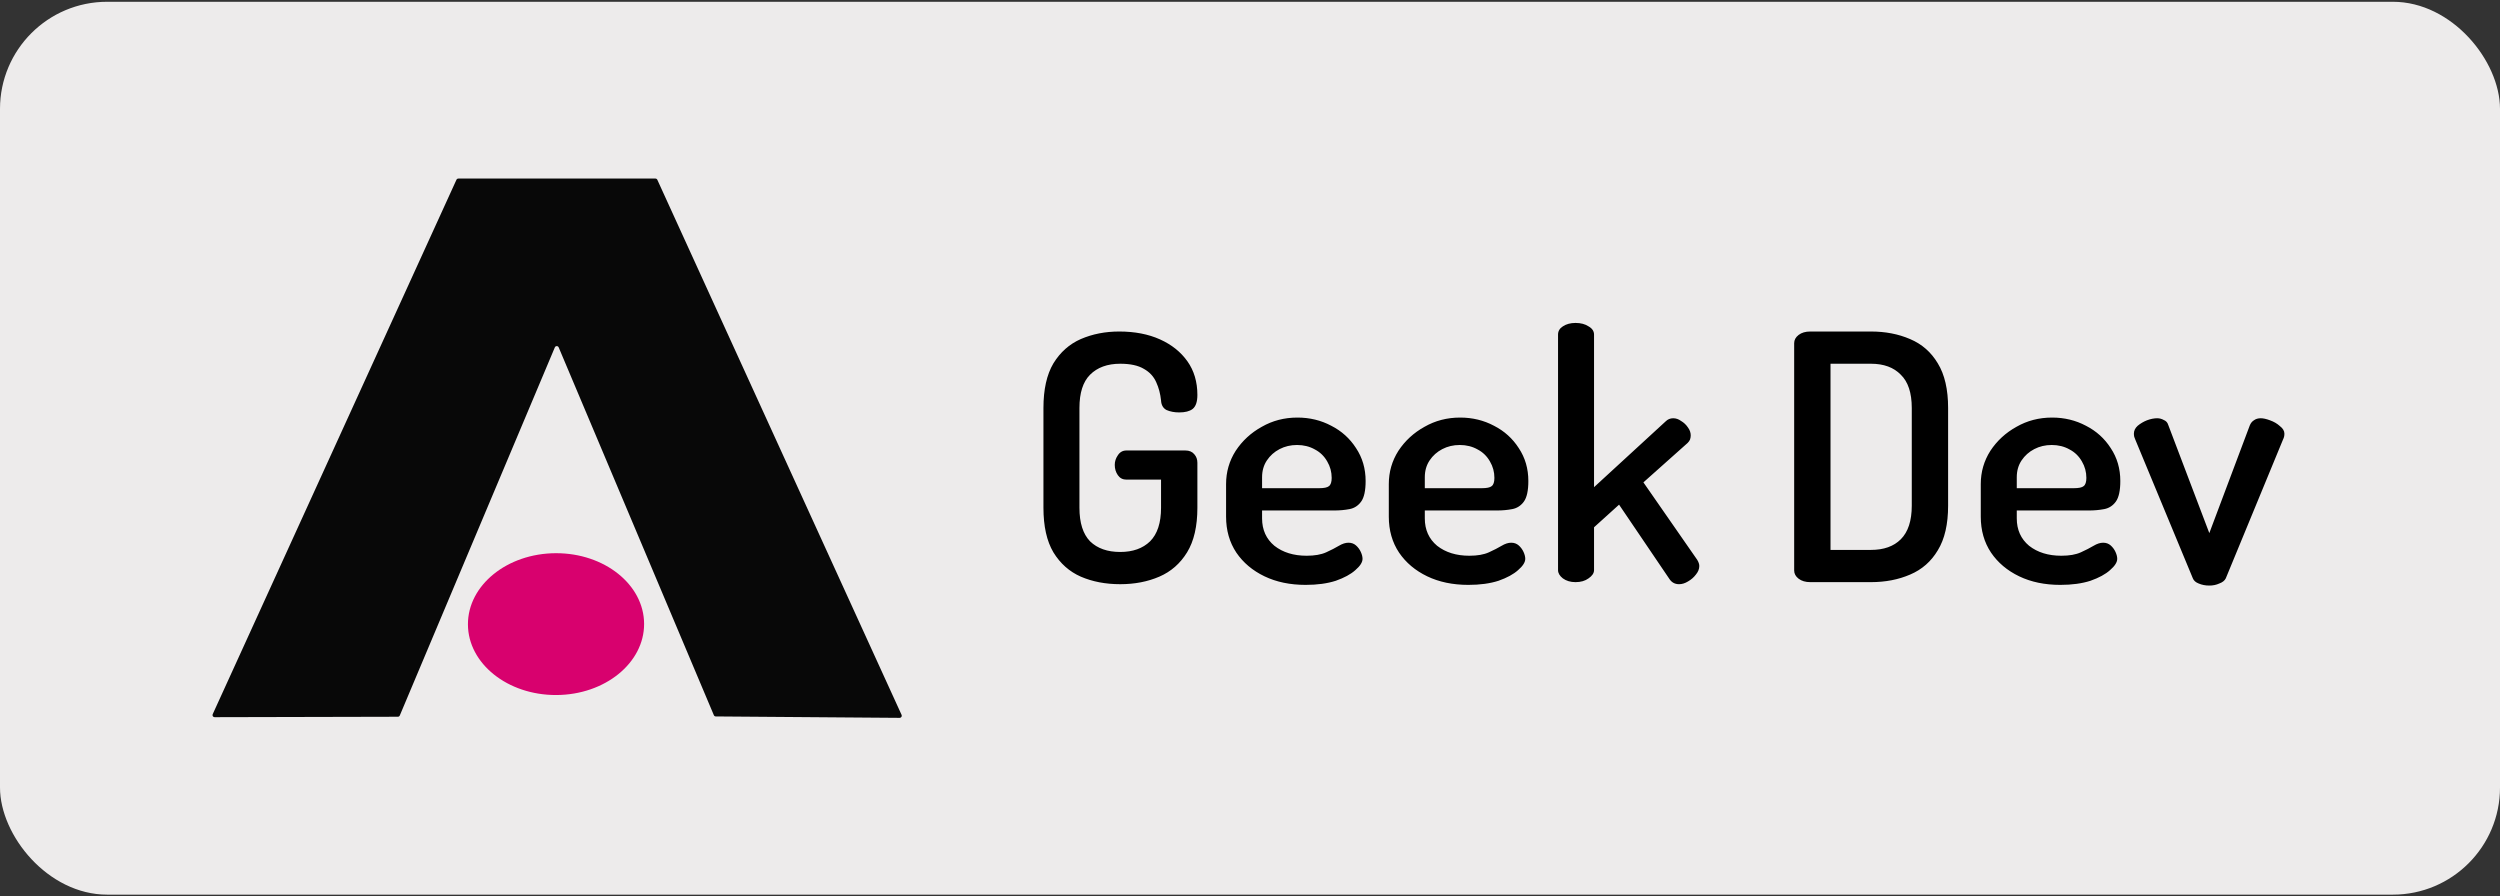 <svg width="700" height="251" viewBox="0 0 700 251" fill="none" xmlns="http://www.w3.org/2000/svg">
<rect x="0" y="0" width="700" height="251" fill="#333333" stroke="none"/>
<rect y="0.499" width="700" height="250" rx="30" fill="#EDEBEB"/>
<path d="M184.054 50.343L252.44 200.155C252.484 200.245 252.505 200.345 252.499 200.445C252.494 200.545 252.463 200.642 252.409 200.727C252.356 200.811 252.281 200.881 252.193 200.928C252.105 200.976 252.006 201 251.906 200.999L200.409 200.603C200.294 200.602 200.183 200.567 200.088 200.502C199.993 200.438 199.919 200.347 199.875 200.241L156.427 97.255C156.38 97.153 156.305 97.065 156.211 97.004C156.116 96.943 156.005 96.91 155.893 96.91C155.78 96.91 155.669 96.943 155.574 97.004C155.48 97.065 155.405 97.153 155.358 97.255L111.945 200.327C111.9 200.436 111.823 200.529 111.725 200.593C111.626 200.658 111.511 200.691 111.393 200.689L60.086 200.81C59.988 200.81 59.892 200.785 59.806 200.738C59.72 200.692 59.647 200.624 59.594 200.542C59.541 200.459 59.509 200.365 59.502 200.268C59.494 200.17 59.512 200.072 59.552 199.983L127.8 50.343C127.847 50.241 127.922 50.154 128.017 50.092C128.111 50.031 128.222 49.999 128.335 49.999H183.519C183.632 49.999 183.743 50.031 183.837 50.092C183.932 50.154 184.007 50.241 184.054 50.343Z" fill="#080808"/>
<path d="M155.755 194.609C169.375 194.562 180.386 185.633 180.348 174.667C180.309 163.7 169.237 154.849 155.616 154.896C141.995 154.944 130.985 163.872 131.023 174.839C131.061 185.805 142.134 194.657 155.755 194.609Z" fill="#D8016E"/>
<path d="M313.668 163.575C309.572 163.575 305.892 162.871 302.628 161.463C299.428 160.055 296.868 157.783 294.948 154.647C293.092 151.511 292.164 147.351 292.164 142.167V114.231C292.164 109.047 293.092 104.887 294.948 101.751C296.868 98.615 299.428 96.343 302.628 94.935C305.892 93.527 309.476 92.823 313.38 92.823C317.732 92.823 321.54 93.559 324.804 95.031C328.068 96.503 330.628 98.551 332.484 101.175C334.34 103.799 335.268 106.935 335.268 110.583C335.268 112.503 334.82 113.815 333.924 114.519C333.092 115.159 331.844 115.479 330.18 115.479C328.836 115.479 327.652 115.255 326.628 114.807C325.668 114.295 325.156 113.399 325.092 112.119C324.9 110.263 324.452 108.567 323.748 107.031C323.044 105.431 321.892 104.183 320.292 103.287C318.692 102.327 316.484 101.847 313.668 101.847C310.084 101.847 307.268 102.871 305.22 104.919C303.236 106.903 302.244 110.007 302.244 114.231V142.167C302.244 146.391 303.236 149.527 305.22 151.575C307.268 153.559 310.084 154.551 313.668 154.551C317.188 154.551 319.972 153.559 322.02 151.575C324.068 149.527 325.092 146.391 325.092 142.167V134.295H315.396C314.372 134.295 313.572 133.879 312.996 133.047C312.42 132.215 312.132 131.255 312.132 130.167C312.132 129.207 312.42 128.311 312.996 127.479C313.572 126.583 314.372 126.135 315.396 126.135H331.908C332.996 126.135 333.828 126.487 334.404 127.191C334.98 127.831 335.268 128.631 335.268 129.591V142.167C335.268 147.351 334.308 151.511 332.388 154.647C330.468 157.783 327.876 160.055 324.612 161.463C321.348 162.871 317.7 163.575 313.668 163.575ZM365.574 163.767C361.222 163.767 357.382 162.967 354.054 161.367C350.726 159.767 348.102 157.559 346.182 154.743C344.262 151.863 343.302 148.503 343.302 144.663V135.543C343.302 132.151 344.198 129.047 345.99 126.231C347.846 123.415 350.278 121.175 353.286 119.511C356.294 117.783 359.622 116.919 363.27 116.919C366.726 116.919 369.894 117.687 372.774 119.223C375.654 120.695 377.958 122.775 379.686 125.463C381.478 128.151 382.374 131.223 382.374 134.679C382.374 137.367 381.958 139.287 381.126 140.439C380.294 141.591 379.206 142.295 377.862 142.551C376.518 142.807 375.11 142.935 373.638 142.935H353.382V145.143C353.382 148.343 354.534 150.903 356.838 152.823C359.206 154.679 362.214 155.607 365.862 155.607C368.102 155.607 369.926 155.287 371.334 154.647C372.742 154.007 373.926 153.399 374.886 152.823C375.846 152.247 376.742 151.959 377.574 151.959C378.406 151.959 379.11 152.215 379.686 152.727C380.262 153.239 380.71 153.847 381.03 154.551C381.35 155.255 381.51 155.895 381.51 156.471C381.51 157.431 380.838 158.487 379.494 159.639C378.214 160.791 376.39 161.783 374.022 162.615C371.654 163.383 368.838 163.767 365.574 163.767ZM353.382 136.695H369.318C370.726 136.695 371.654 136.503 372.102 136.119C372.614 135.735 372.87 134.967 372.87 133.815C372.87 132.151 372.454 130.615 371.622 129.207C370.79 127.735 369.638 126.615 368.166 125.847C366.694 125.015 365.03 124.599 363.174 124.599C361.382 124.599 359.75 124.983 358.278 125.751C356.806 126.519 355.622 127.575 354.726 128.919C353.83 130.263 353.382 131.831 353.382 133.623V136.695ZM411.137 163.767C406.785 163.767 402.945 162.967 399.617 161.367C396.289 159.767 393.665 157.559 391.745 154.743C389.825 151.863 388.865 148.503 388.865 144.663V135.543C388.865 132.151 389.761 129.047 391.553 126.231C393.409 123.415 395.841 121.175 398.849 119.511C401.857 117.783 405.185 116.919 408.833 116.919C412.289 116.919 415.457 117.687 418.337 119.223C421.217 120.695 423.521 122.775 425.249 125.463C427.041 128.151 427.937 131.223 427.937 134.679C427.937 137.367 427.521 139.287 426.689 140.439C425.857 141.591 424.769 142.295 423.425 142.551C422.081 142.807 420.673 142.935 419.201 142.935H398.945V145.143C398.945 148.343 400.097 150.903 402.401 152.823C404.769 154.679 407.777 155.607 411.425 155.607C413.665 155.607 415.489 155.287 416.897 154.647C418.305 154.007 419.489 153.399 420.449 152.823C421.409 152.247 422.305 151.959 423.137 151.959C423.969 151.959 424.673 152.215 425.249 152.727C425.825 153.239 426.273 153.847 426.593 154.551C426.913 155.255 427.073 155.895 427.073 156.471C427.073 157.431 426.401 158.487 425.057 159.639C423.777 160.791 421.953 161.783 419.585 162.615C417.217 163.383 414.401 163.767 411.137 163.767ZM398.945 136.695H414.881C416.289 136.695 417.217 136.503 417.665 136.119C418.177 135.735 418.433 134.967 418.433 133.815C418.433 132.151 418.017 130.615 417.185 129.207C416.353 127.735 415.201 126.615 413.729 125.847C412.257 125.015 410.593 124.599 408.737 124.599C406.945 124.599 405.313 124.983 403.841 125.751C402.369 126.519 401.185 127.575 400.289 128.919C399.393 130.263 398.945 131.831 398.945 133.623V136.695ZM441.147 162.999C439.739 162.999 438.555 162.647 437.595 161.943C436.699 161.239 436.251 160.471 436.251 159.639V93.687C436.251 92.727 436.699 91.959 437.595 91.383C438.555 90.743 439.739 90.423 441.147 90.423C442.619 90.423 443.835 90.743 444.795 91.383C445.819 91.959 446.331 92.727 446.331 93.687V136.407L466.395 117.975C466.971 117.399 467.675 117.111 468.507 117.111C469.275 117.111 470.011 117.367 470.715 117.879C471.483 118.327 472.123 118.935 472.635 119.703C473.147 120.407 473.403 121.143 473.403 121.911C473.403 122.295 473.339 122.679 473.211 123.063C473.083 123.383 472.859 123.703 472.539 124.023L460.155 135.063L475.227 156.759C475.611 157.399 475.803 157.975 475.803 158.487C475.803 159.319 475.483 160.119 474.843 160.887C474.267 161.655 473.531 162.295 472.635 162.807C471.803 163.319 470.971 163.575 470.139 163.575C468.987 163.575 468.091 163.095 467.451 162.135L453.339 141.303L446.331 147.639V159.639C446.331 160.471 445.819 161.239 444.795 161.943C443.835 162.647 442.619 162.999 441.147 162.999ZM506.879 162.999C505.535 162.999 504.447 162.679 503.615 162.039C502.783 161.399 502.367 160.631 502.367 159.735V96.087C502.367 95.191 502.783 94.423 503.615 93.783C504.447 93.143 505.535 92.823 506.879 92.823H523.871C527.903 92.823 531.551 93.527 534.815 94.935C538.143 96.343 540.735 98.615 542.591 101.751C544.511 104.887 545.471 109.047 545.471 114.231V141.591C545.471 146.775 544.511 150.935 542.591 154.071C540.735 157.207 538.143 159.479 534.815 160.887C531.551 162.295 527.903 162.999 523.871 162.999H506.879ZM512.543 153.975H523.871C527.455 153.975 530.239 152.983 532.223 150.999C534.271 148.951 535.295 145.815 535.295 141.591V114.231C535.295 110.007 534.271 106.903 532.223 104.919C530.239 102.871 527.455 101.847 523.871 101.847H512.543V153.975ZM576.887 163.767C572.535 163.767 568.695 162.967 565.367 161.367C562.039 159.767 559.415 157.559 557.495 154.743C555.575 151.863 554.615 148.503 554.615 144.663V135.543C554.615 132.151 555.511 129.047 557.303 126.231C559.159 123.415 561.591 121.175 564.599 119.511C567.607 117.783 570.935 116.919 574.583 116.919C578.039 116.919 581.207 117.687 584.087 119.223C586.967 120.695 589.271 122.775 590.999 125.463C592.791 128.151 593.687 131.223 593.687 134.679C593.687 137.367 593.271 139.287 592.439 140.439C591.607 141.591 590.519 142.295 589.175 142.551C587.831 142.807 586.423 142.935 584.951 142.935H564.695V145.143C564.695 148.343 565.847 150.903 568.151 152.823C570.519 154.679 573.527 155.607 577.175 155.607C579.415 155.607 581.239 155.287 582.647 154.647C584.055 154.007 585.239 153.399 586.199 152.823C587.159 152.247 588.055 151.959 588.887 151.959C589.719 151.959 590.423 152.215 590.999 152.727C591.575 153.239 592.023 153.847 592.343 154.551C592.663 155.255 592.823 155.895 592.823 156.471C592.823 157.431 592.151 158.487 590.807 159.639C589.527 160.791 587.703 161.783 585.335 162.615C582.967 163.383 580.151 163.767 576.887 163.767ZM564.695 136.695H580.631C582.039 136.695 582.967 136.503 583.415 136.119C583.927 135.735 584.183 134.967 584.183 133.815C584.183 132.151 583.767 130.615 582.935 129.207C582.103 127.735 580.951 126.615 579.479 125.847C578.007 125.015 576.343 124.599 574.487 124.599C572.695 124.599 571.063 124.983 569.591 125.751C568.119 126.519 566.935 127.575 566.039 128.919C565.143 130.263 564.695 131.831 564.695 133.623V136.695ZM618.609 163.959C617.521 163.959 616.529 163.767 615.633 163.383C614.801 163.063 614.257 162.583 614.001 161.943L597.873 123.063C597.809 122.871 597.713 122.615 597.585 122.295C597.521 121.975 597.489 121.687 597.489 121.431C597.489 120.599 597.841 119.863 598.545 119.223C599.313 118.583 600.177 118.071 601.137 117.687C602.161 117.303 603.121 117.111 604.017 117.111C604.657 117.111 605.265 117.271 605.841 117.591C606.481 117.847 606.897 118.295 607.089 118.935L618.609 149.271L629.937 119.127C630.193 118.487 630.577 118.007 631.089 117.687C631.601 117.303 632.241 117.111 633.009 117.111C633.713 117.111 634.577 117.303 635.601 117.687C636.689 118.071 637.617 118.615 638.385 119.319C639.217 119.959 639.633 120.663 639.633 121.431C639.633 121.751 639.601 122.039 639.537 122.295C639.473 122.551 639.377 122.807 639.249 123.063L623.217 161.943C622.897 162.583 622.289 163.063 621.393 163.383C620.561 163.767 619.633 163.959 618.609 163.959Z" fill="black"/>
</svg>
